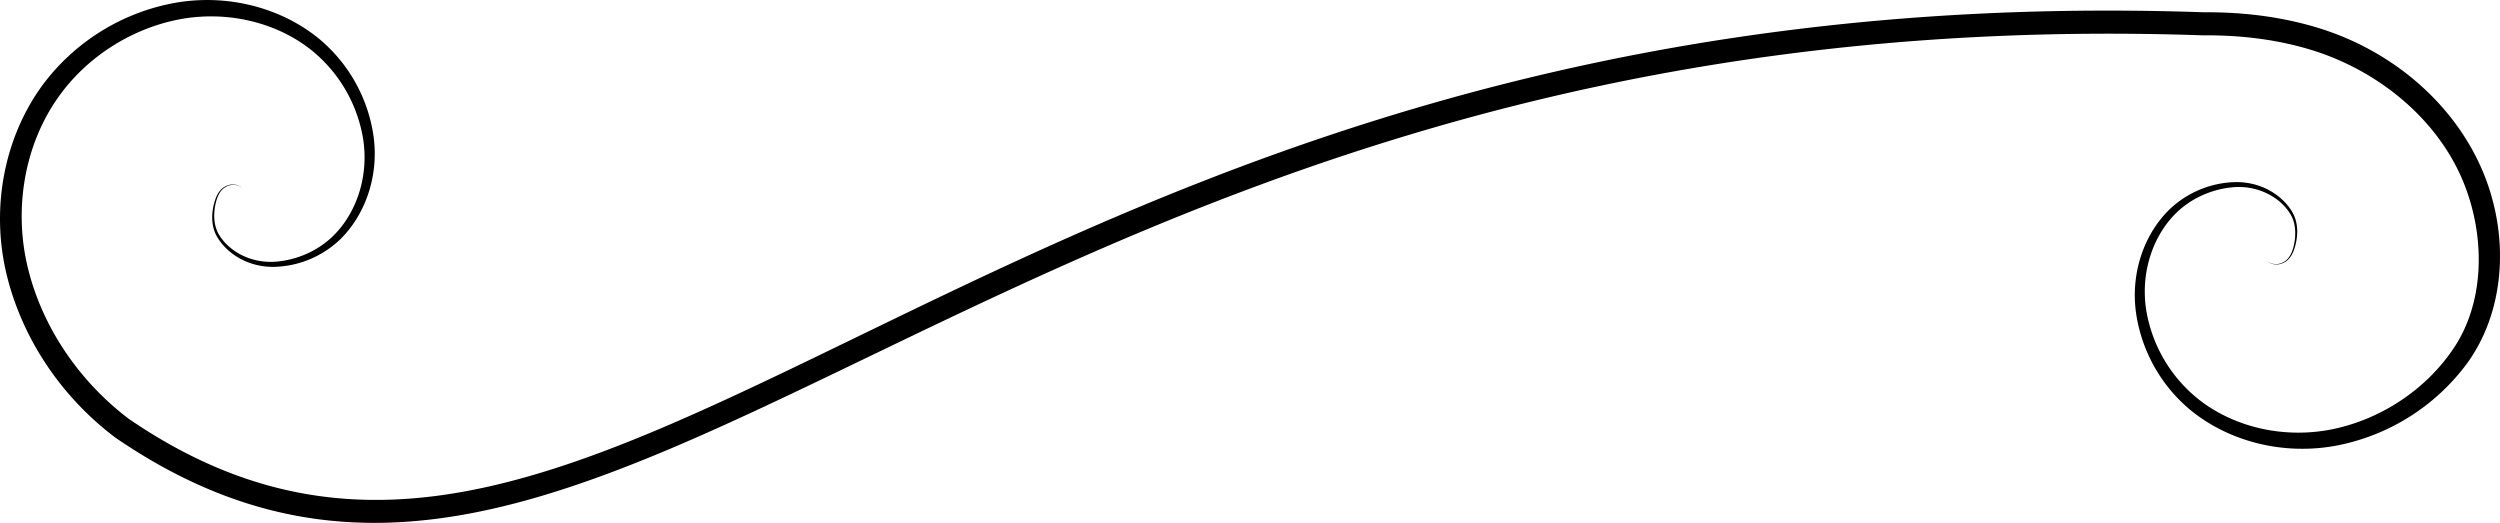 <svg width="433.47" height="90.657" viewBox="0 0 108.368 22.664" xmlns="http://www.w3.org/2000/svg">
  <path style="fill:#000;fill-rule:nonzero;stroke:none;stroke-width:.25" d="M158.732 192.452c2.963.933 5.553 3.113 6.613 5.935.896 2.39.784 5.168-.606 7.113-1.221 1.739-3.105 2.925-5.064 3.352-2.12.462-4.322-.045-5.866-1.25a6.238 6.238 0 0 1-2.286-3.8c-.285-1.618.23-3.195 1.176-4.194.715-.76 1.687-1.148 2.565-1.224 1.125-.096 2.055.459 2.48 1.143.308.489.24 1.111.13 1.502-.08.273-.204.47-.379.576-.421.262-.743-.024-.743-.024s.305.302.759.05c.186-.104.329-.306.418-.585.13-.394.226-1.033-.085-1.578-.425-.733-1.383-1.368-2.595-1.303a4.289 4.289 0 0 0-2.777 1.222c-1.045 1.046-1.663 2.717-1.4 4.489a6.725 6.725 0 0 0 2.373 4.183c1.662 1.35 4.033 1.972 6.379 1.51a9.202 9.202 0 0 0 5.608-3.574c1.595-2.224 1.798-5.29.805-7.942-1.178-3.146-3.967-5.546-7.207-6.555-1.474-.461-3.155-.714-5.048-.699h.021c-53.18-1.834-69.154 31.86-89.956 17.617l.02.014h-.001c-2.138-1.616-3.736-3.943-4.371-6.498-.644-2.575-.167-5.37 1.295-7.436 1.22-1.736 3.102-2.923 5.061-3.35 2.118-.461 4.318.044 5.863 1.248a6.234 6.234 0 0 1 2.284 3.797c.286 1.617-.228 3.193-1.174 4.192-.714.76-1.685 1.148-2.563 1.224-1.124.096-2.053-.458-2.478-1.142-.309-.488-.24-1.11-.13-1.501.079-.273.203-.47.377-.576.422-.262.743.024.743.024s-.305-.302-.759-.051c-.186.105-.329.307-.418.585-.13.395-.227 1.034.085 1.58.425.733 1.383 1.37 2.596 1.304a4.29 4.29 0 0 0 2.779-1.222c1.045-1.047 1.665-2.719 1.402-4.492a6.729 6.729 0 0 0-2.375-4.186c-1.664-1.352-4.036-1.973-6.382-1.51a9.206 9.206 0 0 0-5.611 3.574c-1.645 2.272-2.218 5.315-1.53 8.168.676 2.793 2.383 5.316 4.704 7.066l.009.007a27.218 27.218 0 0 0 .01.007c21.427 14.67 37.644-19.265 90.486-17.443a121.636 121.636 0 0 1 .01 0 19.135 19.135 0 0 1 .011 0c1.798-.014 3.376.226 4.742.654z" transform="translate(-58.474 -190.267)"/>
</svg>
